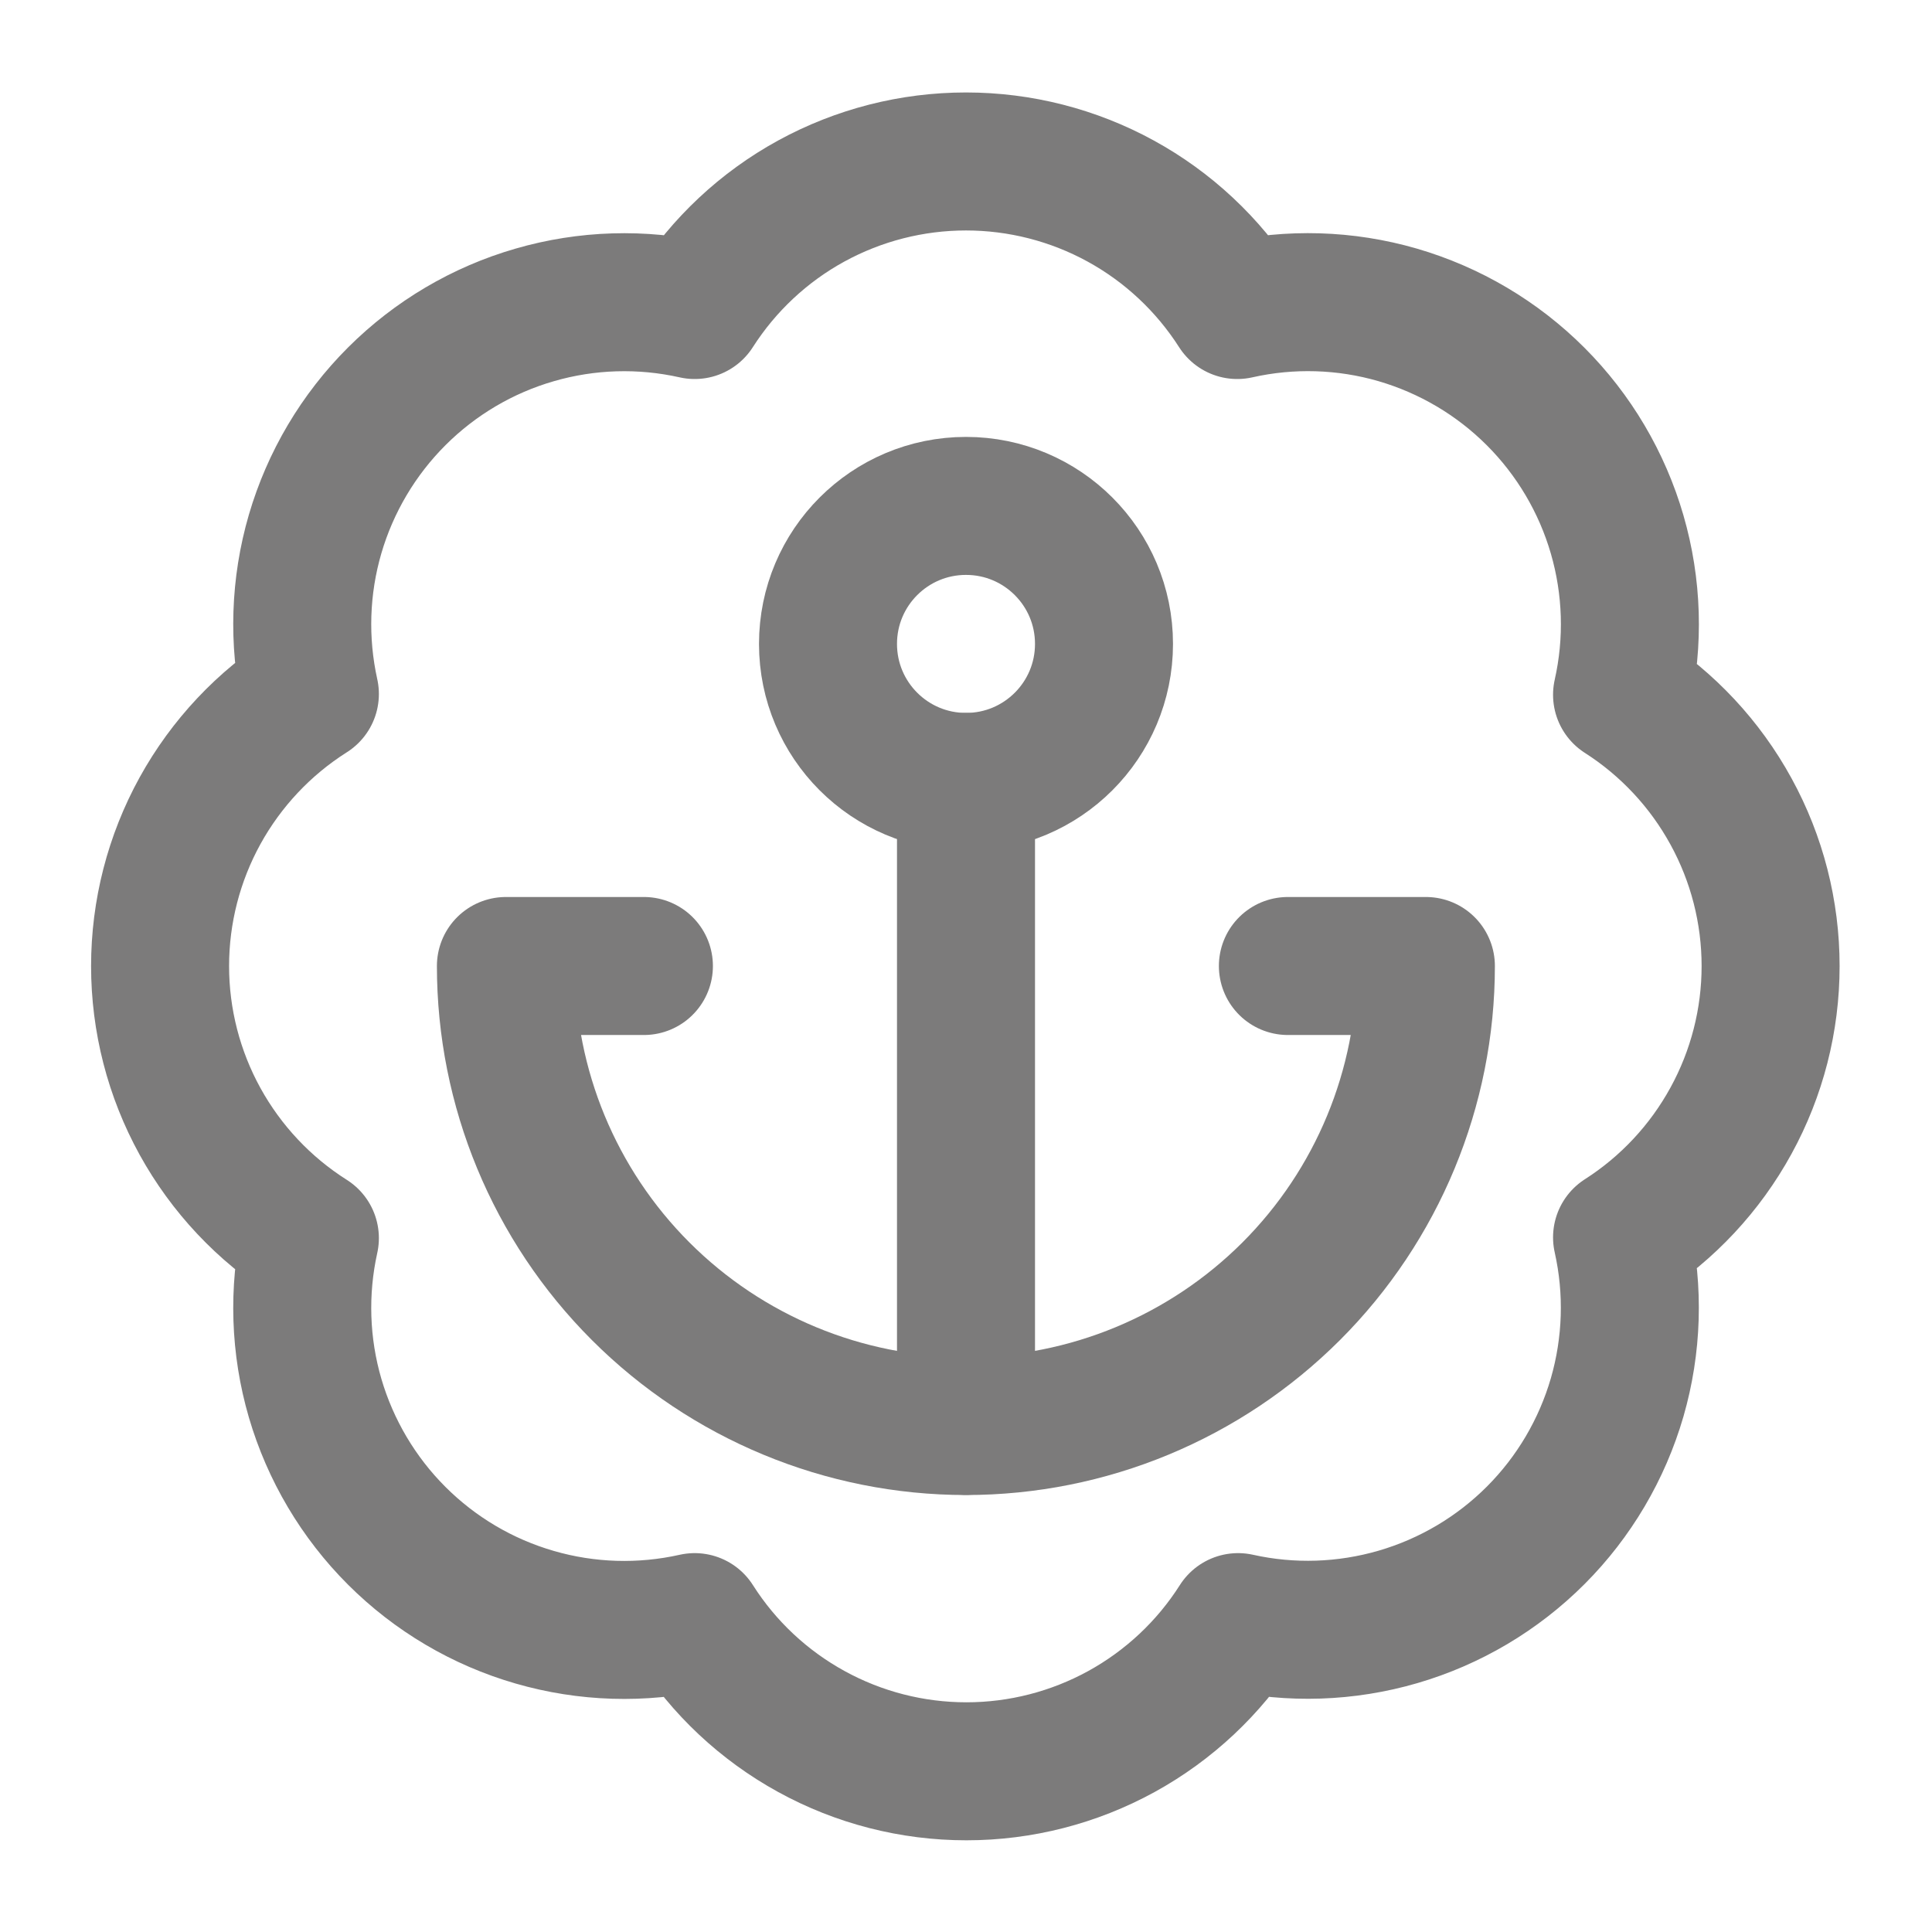 <svg width="28" height="28" viewBox="0 0 28 28" fill="none" xmlns="http://www.w3.org/2000/svg">
<path d="M4.491 10.058C4.321 9.291 4.347 8.493 4.567 7.739C4.788 6.984 5.195 6.298 5.751 5.743C6.307 5.188 6.994 4.782 7.749 4.564C8.504 4.345 9.301 4.321 10.068 4.493C10.49 3.833 11.071 3.289 11.758 2.913C12.446 2.537 13.216 2.34 14 2.34C14.783 2.34 15.554 2.537 16.241 2.913C16.928 3.289 17.509 3.833 17.931 4.493C18.699 4.32 19.498 4.344 20.254 4.563C21.01 4.783 21.698 5.189 22.255 5.746C22.811 6.302 23.218 6.991 23.437 7.746C23.656 8.502 23.681 9.301 23.508 10.069C24.168 10.491 24.711 11.073 25.087 11.76C25.464 12.447 25.661 13.218 25.661 14.001C25.661 14.784 25.464 15.555 25.087 16.242C24.711 16.929 24.168 17.511 23.508 17.933C23.68 18.699 23.655 19.497 23.437 20.252C23.218 21.006 22.813 21.694 22.258 22.25C21.703 22.806 21.016 23.213 20.262 23.433C19.508 23.653 18.71 23.68 17.943 23.509C17.522 24.172 16.94 24.717 16.252 25.095C15.563 25.473 14.791 25.671 14.006 25.671C13.22 25.671 12.448 25.473 11.76 25.095C11.071 24.717 10.489 24.172 10.068 23.509C9.301 23.681 8.504 23.657 7.749 23.438C6.994 23.22 6.307 22.814 5.751 22.259C5.195 21.704 4.788 21.017 4.567 20.263C4.347 19.509 4.321 18.711 4.491 17.944C3.826 17.523 3.279 16.941 2.899 16.252C2.519 15.562 2.32 14.788 2.32 14.001C2.32 13.214 2.519 12.44 2.899 11.75C3.279 11.061 3.826 10.479 4.491 10.058Z" stroke="#7C7B7B" stroke-width="2" stroke-linecap="round" stroke-linejoin="round"/>
<g clip-path="url(#clip0_3625_1374)">
<path d="M14 20.665V11.332" stroke="#7C7B7B" stroke-width="2" stroke-linecap="round" stroke-linejoin="round"/>
<path d="M9.332 14H7.332C7.332 15.768 8.034 17.464 9.285 18.714C10.535 19.964 12.231 20.667 13.999 20.667C15.767 20.667 17.462 19.964 18.713 18.714C19.963 17.464 20.665 15.768 20.665 14H18.665" stroke="#7C7B7B" stroke-width="2" stroke-linecap="round" stroke-linejoin="round"/>
<path d="M14 11.332C15.105 11.332 16 10.437 16 9.332C16 8.227 15.105 7.332 14 7.332C12.895 7.332 12 8.227 12 9.332C12 10.437 12.895 11.332 14 11.332Z" stroke="#7C7B7B" stroke-width="2" stroke-linecap="round" stroke-linejoin="round"/>
</g>
<defs>
<clipPath id="clip0_3625_1374">
<rect width="16" height="16" fill="white" transform="translate(6 6)"/>
</clipPath>
</defs>
</svg>
